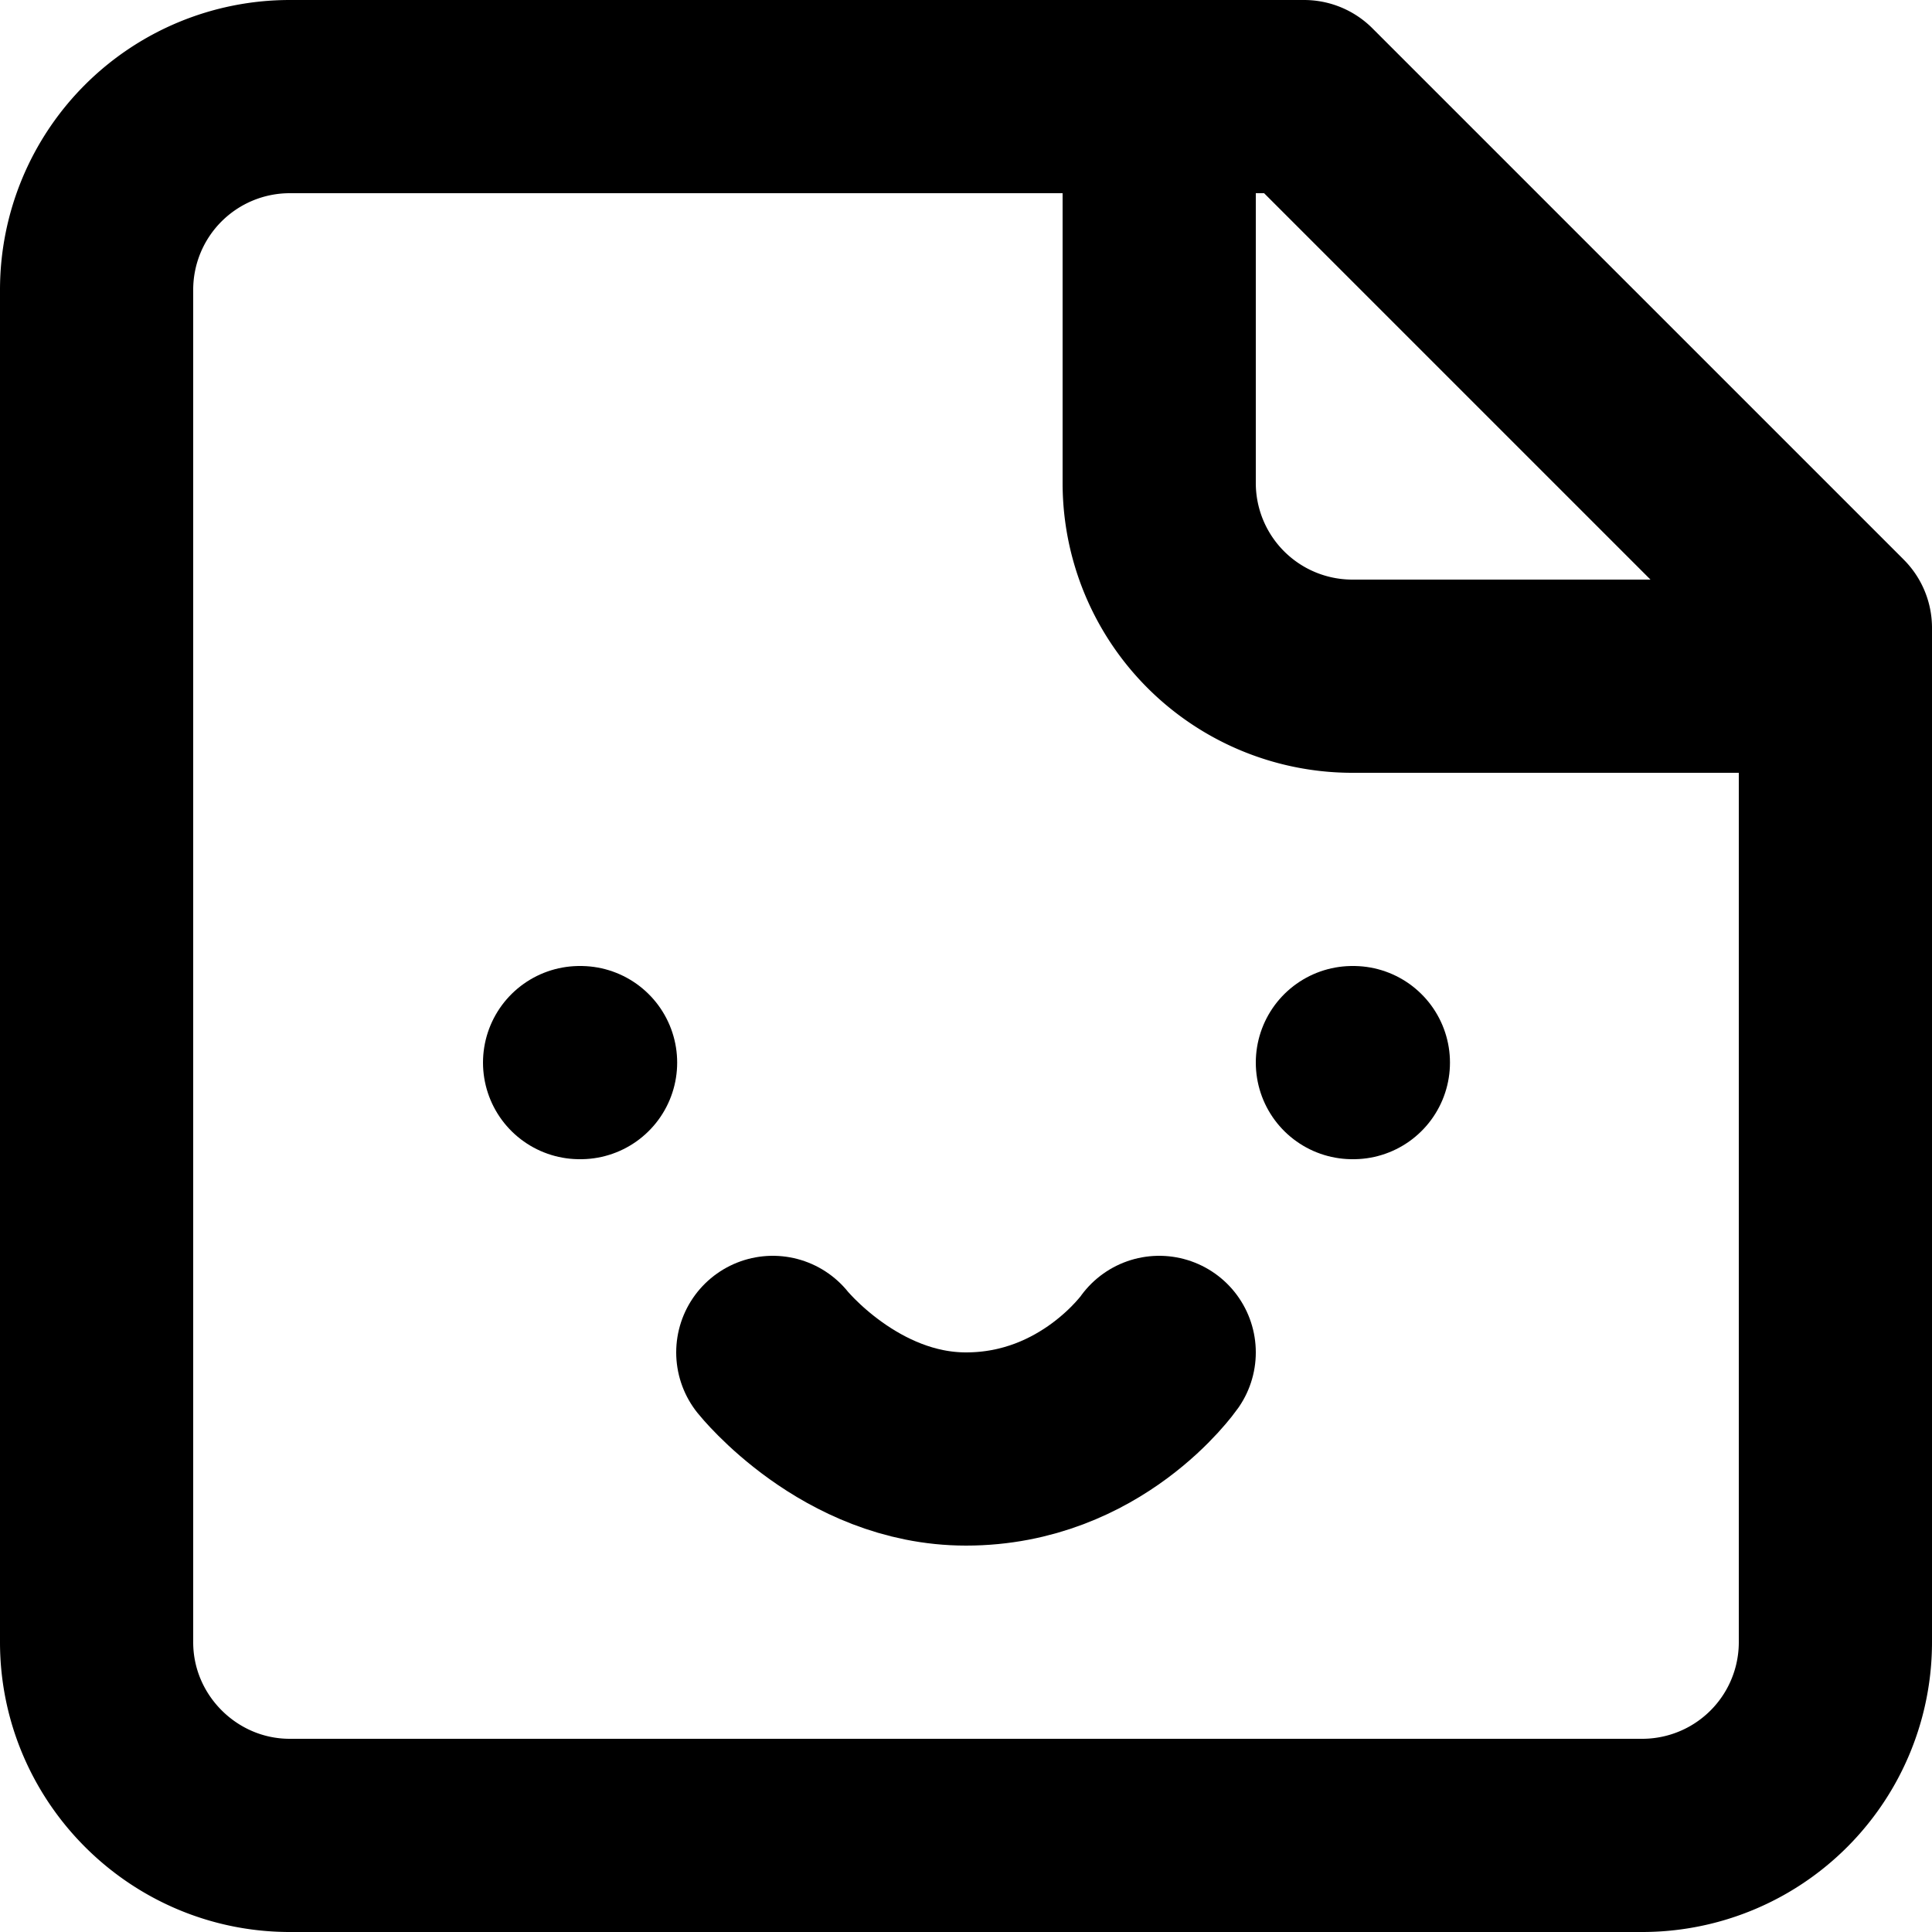 <svg viewBox="2 2 20 20" xmlns="http://www.w3.org/2000/svg" fill="none" stroke-width="2" stroke-linecap="round"
  stroke-linejoin="round">
  <style>
    path {
      stroke: black;
    }

    @media (prefers-color-scheme: dark) {
      path {
        stroke: white;
      }
    }
  </style>

  <path d="M15.5 3H5a2 2 0 0 0-2 2v14c0 1.1.9 2 2 2h14a2 2 0 0 0 2-2V8.5L15.5 3Z"></path>
  <path d="M14 3v4a2 2 0 0 0 2 2h4"></path>
  <path d="M8 13h.01"></path>
  <path d="M16 13h.01"></path>
  <path d="M10 16s.8 1 2 1c1.3 0 2-1 2-1"></path>
</svg>